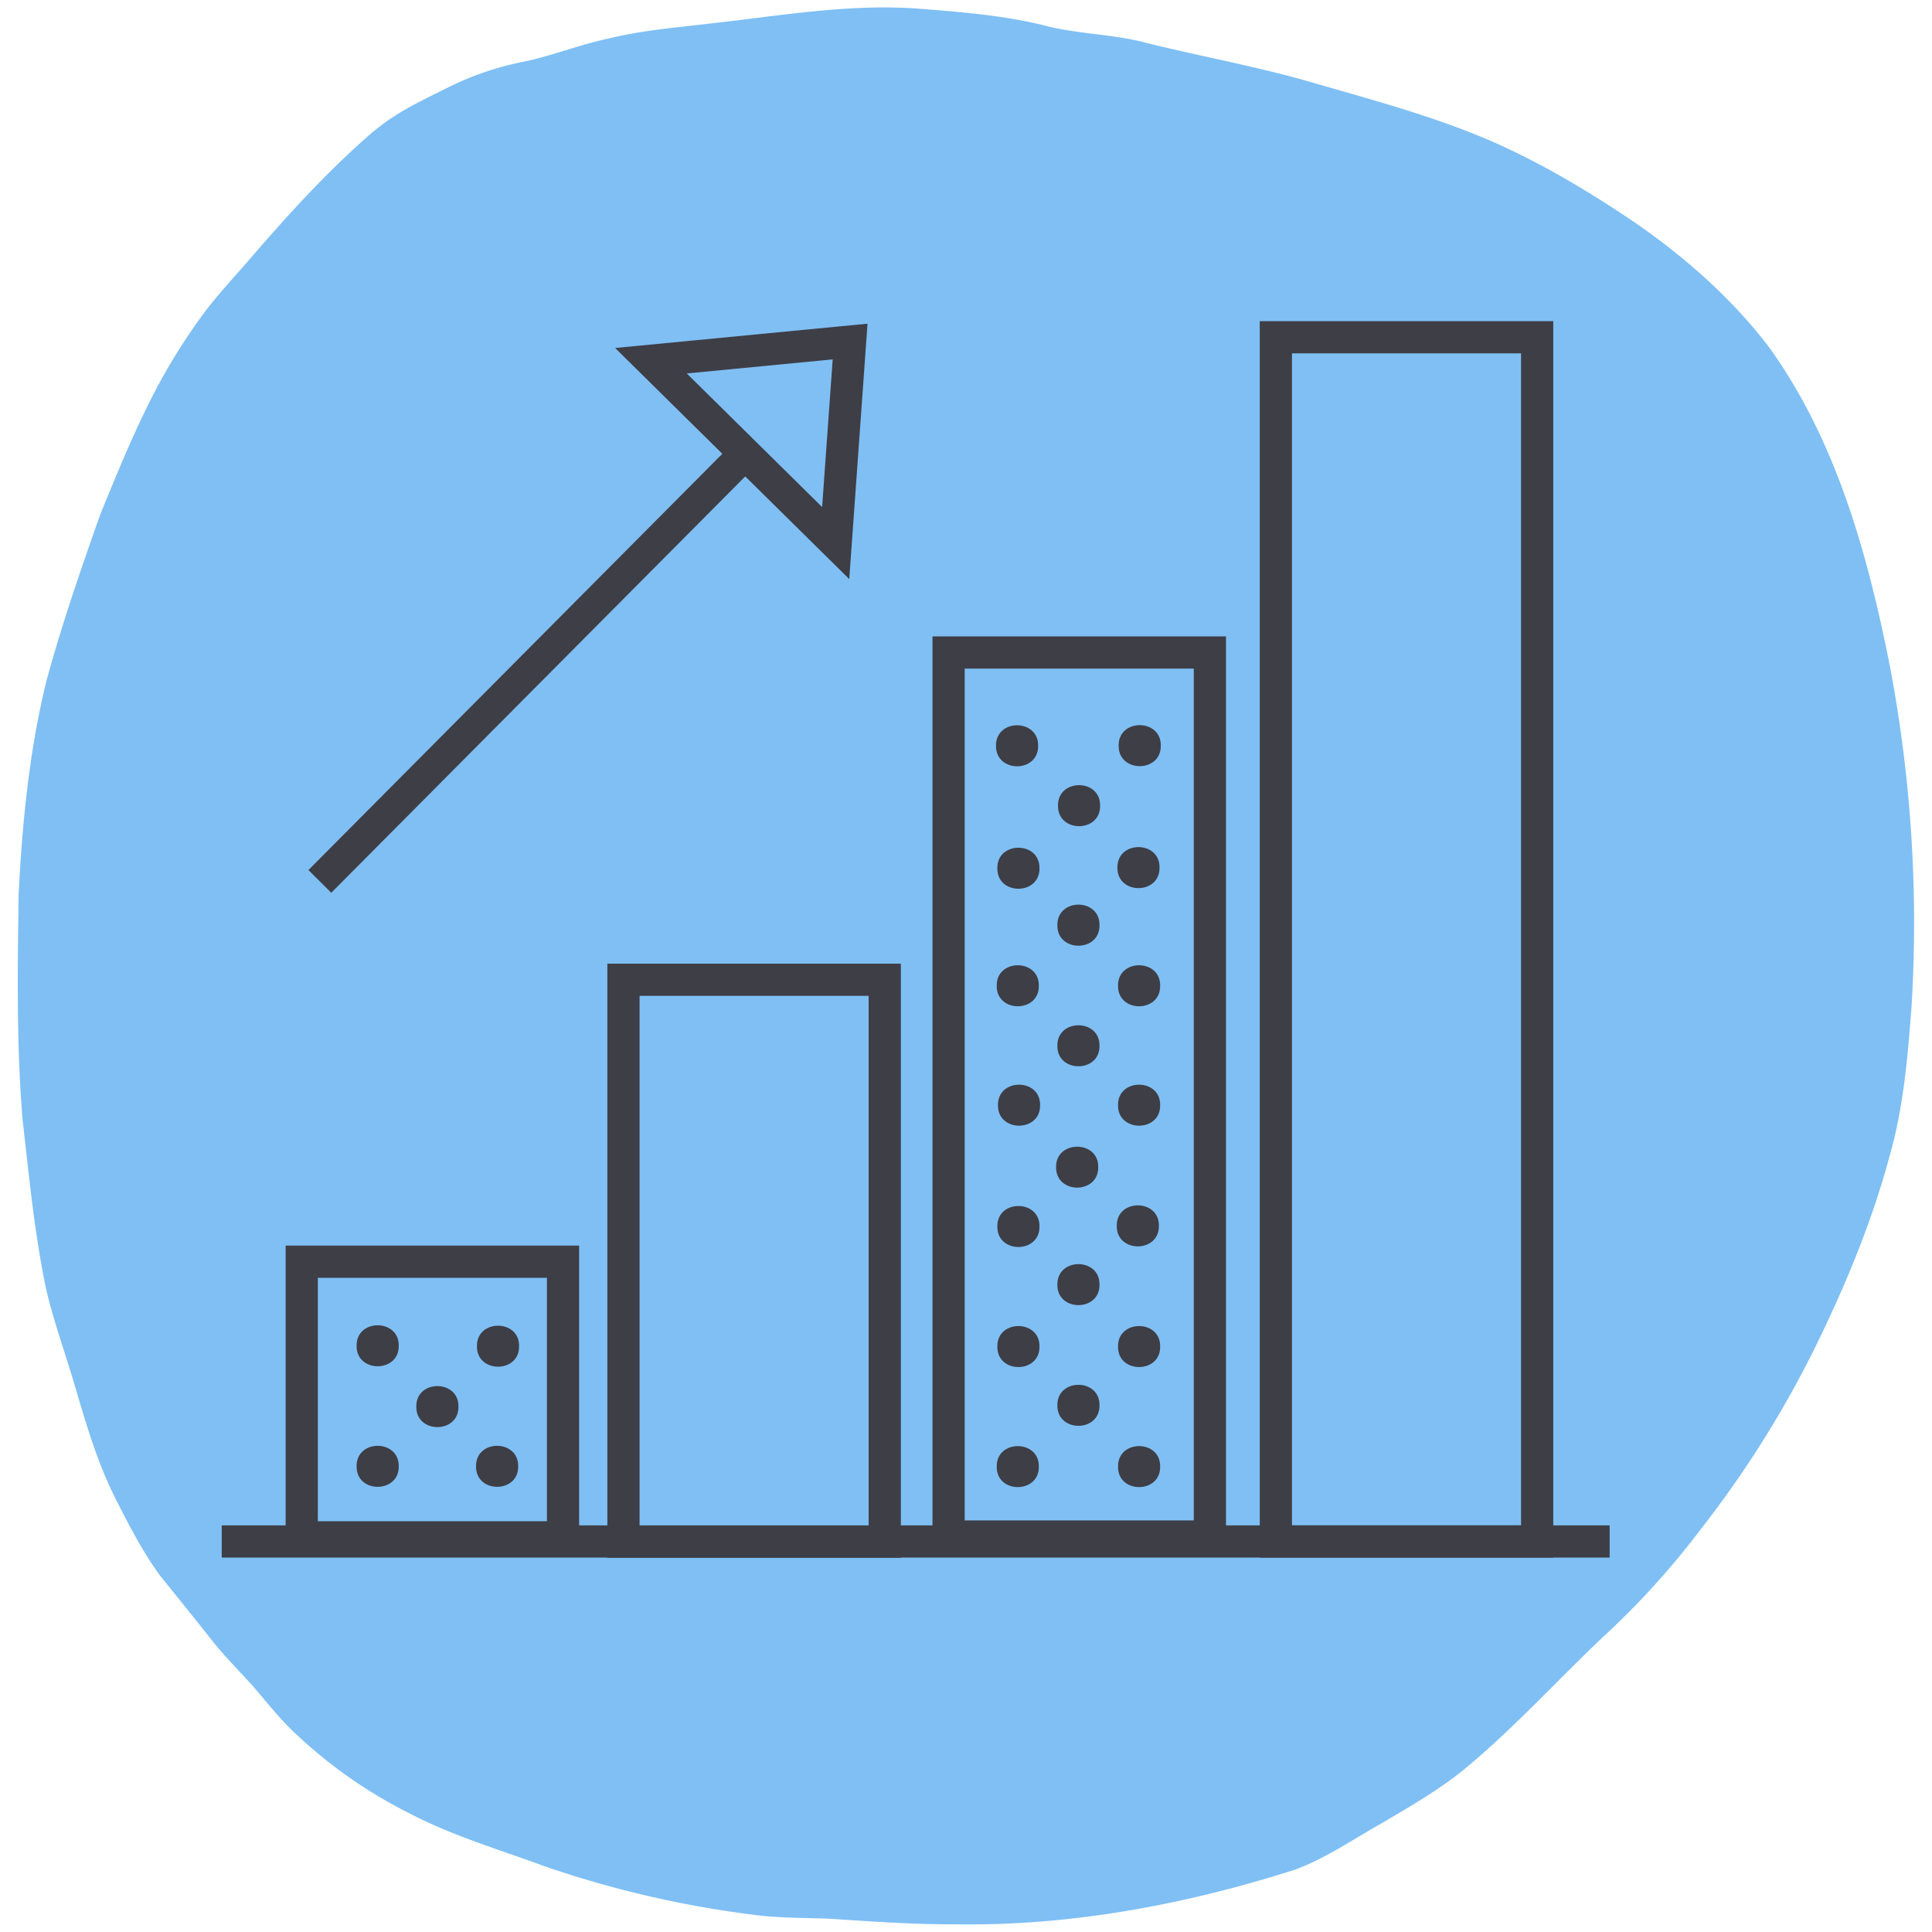 <svg xmlns="http://www.w3.org/2000/svg" viewBox="0 0 900 900">
  <defs>
    <style>
      .cls-1 {
        fill: #7fbff4;
      }

      .cls-2 {
        fill: none;
        stroke: #3e3e46;
        stroke-miterlimit: 10;
        stroke-width: 15px;
      }

      .cls-3 {
        fill: #3e3e46;
      }
    </style>
  </defs>
  <g id="Layer_1" data-name="Layer 1">
    <path class="cls-1" d="M444,896.42c-19.41.05-38.75-1.39-58.08-2.63-11.17-.4-22.88-.3-33.92-1.68a485.37,485.37,0,0,1-97.89-22.58c-21.14-7.82-43-14.21-63-24.61a221.91,221.91,0,0,1-52.61-36.55c-7.15-6.53-13.22-14.14-19.46-21.5-6.11-7-12.84-13.59-18.77-20.8q-12.68-16-25.53-31.85c-8.62-11.76-15.3-24.89-21.82-37.89-7.67-15.65-12.65-32.44-17.56-49.11-4.51-15.71-10.26-31.1-13.94-47-5.37-25.85-7.89-52.35-10.89-78.55-2.92-35-2.33-70.29-1.85-105.4,1.71-33.31,5-66.81,13-99.25,7.1-26.13,16-51.79,25-77.32,8.83-21.55,17.65-43.35,28.93-63.75a277.32,277.32,0,0,1,20.06-31c5.8-7.61,12.37-14.79,18.72-22,17.48-20.29,35.44-40.39,55.54-58.19a112.44,112.44,0,0,1,11.77-9.34c8.26-5.58,17.33-9.85,26.23-14.29a139.63,139.63,0,0,1,35.22-12.23c13.58-2.72,26.49-8,40.07-10.89,16.13-4,32.79-5.24,49.23-7.24,31.31-3.51,62.93-9,94.55-6.8,20.76,1.63,41.66,3.21,61.86,8.48C503.88,16,519.69,16,534.73,20.16c24.78,6.1,49.93,10.68,74.49,17.67C637.32,46,666,53.55,693,65c23.89,10.29,46.4,23.69,67.94,38.22h0c23.71,16.29,45.76,35.67,63.23,58.62,31.35,43.63,45.94,96.62,56.25,148.68a641.22,641.22,0,0,1,10.08,158c-1.76,23.2-3.67,46.63-10,69.1-8,30-19.83,58.88-33.35,86.77a489.46,489.46,0,0,1-54.79,87.89,379.16,379.16,0,0,1-46.23,50.87c-21.66,20.6-41.85,42.87-65,61.86-11.68,9.28-24.65,16.79-37.49,24.32-13.28,7.47-26,16.34-40.35,21.63C551.81,887.37,498.29,897.37,444,896.42Z"/>
  </g>
  <g id="Layer_4" data-name="Layer 4">
    <rect class="cls-2" x="594.35" y="157.11" width="121.72" height="560.97"/>
    <rect class="cls-2" x="441.89" y="303.96" width="121.72" height="411.81"/>
    <rect class="cls-2" x="290.43" y="456.41" width="121.72" height="261.75"/>
    <rect class="cls-2" x="140.56" y="587.75" width="121.72" height="128.39"/>
    <line class="cls-2" x1="103.29" y1="718.08" x2="749.83" y2="718.08"/>
  </g>
  <g id="Layer_5" data-name="Layer 5">
    <path class="cls-3" d="M483.61,347.41c.19,12.74-19.81,12.74-19.63,0C463.8,334.68,483.8,334.68,483.61,347.41Z"/>
    <path class="cls-3" d="M540.74,347.35c.19,12.74-19.81,12.74-19.63,0C520.93,334.62,540.93,334.62,540.74,347.35Z"/>
    <path class="cls-3" d="M512.48,375.32c.19,12.73-19.81,12.73-19.62,0C492.67,362.58,512.67,362.58,512.48,375.32Z"/>
    <path class="cls-3" d="M484.23,404.46c.18,12.73-19.82,12.73-19.63,0C464.41,391.72,484.42,391.72,484.23,404.46Z"/>
    <path class="cls-3" d="M540.15,404.16c.19,12.74-19.81,12.74-19.62,0C520.34,391.43,540.34,391.43,540.15,404.16Z"/>
    <path class="cls-3" d="M512.19,431c.19,12.73-19.81,12.73-19.63,0C492.38,418.22,512.38,418.21,512.19,431Z"/>
    <path class="cls-3" d="M483.93,459.21c.19,12.73-19.81,12.73-19.62,0C464.12,446.47,484.12,446.47,483.93,459.21Z"/>
    <path class="cls-3" d="M540.45,459.21c.18,12.73-19.82,12.73-19.63,0C520.63,446.47,540.64,446.47,540.45,459.21Z"/>
    <path class="cls-3" d="M512.19,487.17c.19,12.73-19.81,12.73-19.63,0C492.38,474.44,512.38,474.43,512.19,487.17Z"/>
    <path class="cls-3" d="M484.52,514.84c.19,12.73-19.81,12.73-19.63,0C464.71,502.1,484.71,502.1,484.52,514.84Z"/>
    <path class="cls-3" d="M540.45,514.84c.18,12.73-19.82,12.73-19.63,0C520.63,502.1,540.64,502.1,540.45,514.84Z"/>
    <path class="cls-3" d="M511.6,543.68c.19,12.74-19.81,12.74-19.63,0C491.79,531,511.79,531,511.6,543.68Z"/>
    <path class="cls-3" d="M484.23,571.35c.18,12.73-19.82,12.73-19.63,0C464.41,558.62,484.42,558.62,484.23,571.35Z"/>
    <path class="cls-3" d="M539.86,571.06c.18,12.73-19.82,12.73-19.63,0C520.05,558.32,540.05,558.32,539.86,571.06Z"/>
    <path class="cls-3" d="M512.19,598.43c.19,12.73-19.81,12.73-19.63,0C492.38,585.7,512.38,585.7,512.19,598.43Z"/>
    <path class="cls-3" d="M484.23,627.28c.18,12.73-19.82,12.73-19.63,0C464.41,614.54,484.42,614.54,484.23,627.28Z"/>
    <path class="cls-3" d="M540.45,627.28c.18,12.73-19.82,12.73-19.63,0C520.63,614.54,540.64,614.54,540.45,627.28Z"/>
    <path class="cls-3" d="M512.19,654.65c.19,12.73-19.81,12.73-19.63,0C492.38,641.92,512.38,641.92,512.19,654.65Z"/>
    <path class="cls-3" d="M483.93,683.2c.19,12.73-19.81,12.73-19.62,0C464.12,670.47,484.12,670.47,483.93,683.2Z"/>
    <path class="cls-3" d="M540.45,683.2c.18,12.73-19.82,12.73-19.63,0C520.63,670.47,540.64,670.47,540.45,683.2Z"/>
    <path class="cls-3" d="M241.81,627.11c.18,12.73-19.82,12.73-19.63,0C222,614.38,242,614.38,241.81,627.11Z"/>
    <path class="cls-3" d="M185.75,626.91c.18,12.73-19.82,12.73-19.63,0C165.93,614.18,185.93,614.18,185.75,626.91Z"/>
    <path class="cls-3" d="M213.57,655.25c.18,12.73-19.82,12.73-19.63,0C193.75,642.51,213.75,642.51,213.57,655.25Z"/>
    <path class="cls-3" d="M185.75,683.07c.18,12.73-19.82,12.73-19.63,0C165.93,670.33,185.93,670.33,185.75,683.07Z"/>
    <path class="cls-3" d="M241.39,683.07c.18,12.73-19.82,12.73-19.63,0C221.57,670.33,241.57,670.33,241.39,683.07Z"/>
    <line class="cls-2" x1="149" y1="410.59" x2="344.6" y2="213.87"/>
    <polygon class="cls-2" points="303.24 168.04 389.3 252.99 396.01 159.1 303.24 168.04"/>
  </g>
</svg>
